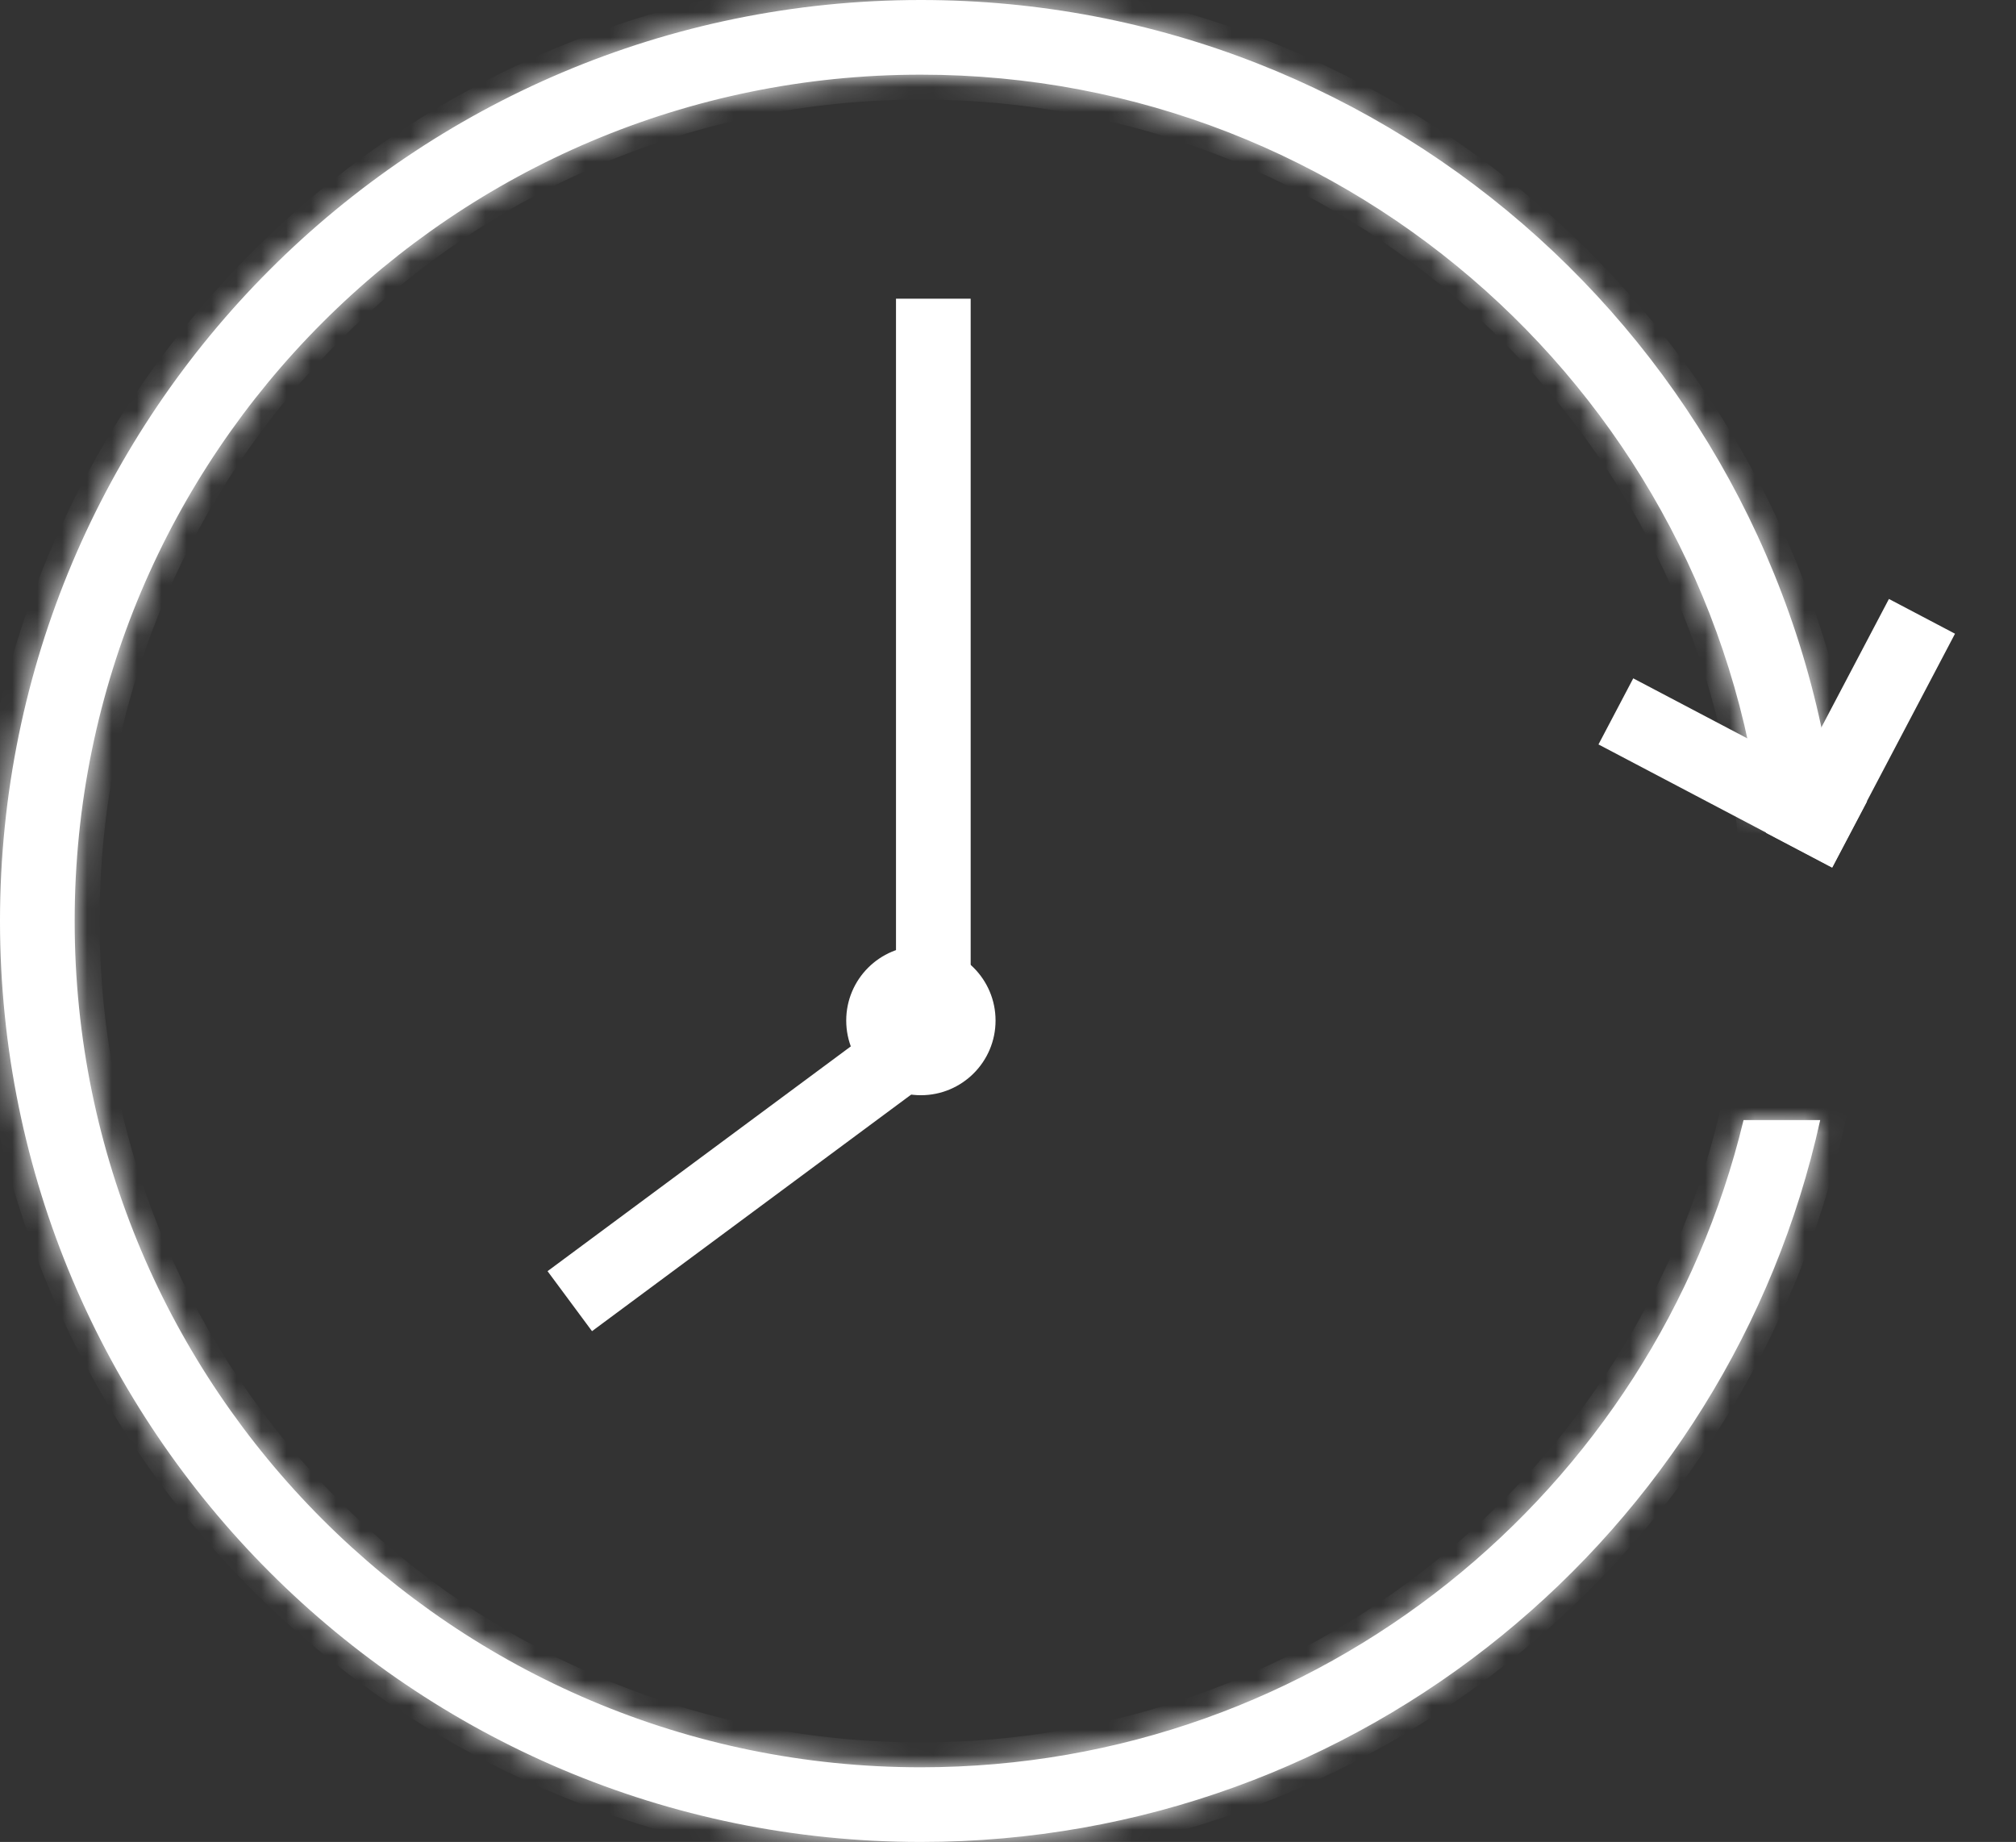 <svg width="81" height="74" viewBox="0 0 81 74" fill="none" xmlns="http://www.w3.org/2000/svg">
<rect x="0" y="0" width="81" height="74" fill="#333333" stroke="none"/>
<mask id="path-1-inside-1_967_1183" fill="white">
<path fill-rule="evenodd" clip-rule="evenodd" d="M70.053 45C66.456 59.917 53.022 71 37 71C18.222 71 3 55.778 3 37C3 18.222 18.222 3 37 3C54.424 3 68.787 16.107 70.767 33H73.786C71.792 14.447 56.083 0 37 0C16.566 0 0 16.566 0 37C0 57.434 16.566 74 37 74C54.688 74 69.477 61.589 73.133 45H70.053Z"/>
</mask>
<path fill-rule="evenodd" clip-rule="evenodd" d="M70.053 45C66.456 59.917 53.022 71 37 71C18.222 71 3 55.778 3 37C3 18.222 18.222 3 37 3C54.424 3 68.787 16.107 70.767 33H73.786C71.792 14.447 56.083 0 37 0C16.566 0 0 16.566 0 37C0 57.434 16.566 74 37 74C54.688 74 69.477 61.589 73.133 45H70.053Z" fill="white"/>
<path d="M70.053 45V44H69.266L69.081 44.766L70.053 45ZM70.767 33L69.774 33.116L69.877 34H70.767V33ZM73.786 33V34H74.9L74.781 32.893L73.786 33ZM73.133 45L74.109 45.215L74.377 44H73.133V45ZM37 72C53.495 72 67.322 60.591 71.026 45.234L69.081 44.766C65.59 59.244 52.55 70 37 70V72ZM2 37C2 56.33 17.67 72 37 72V70C18.775 70 4 55.225 4 37H2ZM37 2C17.67 2 2 17.67 2 37H4C4 18.775 18.775 4 37 4V2ZM71.76 32.884C69.722 15.493 54.938 2 37 2V4C53.911 4 67.853 16.722 69.774 33.116L71.76 32.884ZM70.767 34H73.786V32H70.767V34ZM74.781 32.893C72.732 13.837 56.599 -1 37 -1V1C55.567 1 70.852 15.056 72.792 33.107L74.781 32.893ZM37 -1C16.013 -1 -1 16.013 -1 37H1C1 17.118 17.118 1 37 1V-1ZM-1 37C-1 57.987 16.013 75 37 75V73C17.118 73 1 56.882 1 37H-1ZM37 75C55.167 75 70.354 62.253 74.109 45.215L72.156 44.785C68.599 60.925 54.208 73 37 73V75ZM73.133 44H70.053V46H73.133V44Z" fill="white" mask="url(#path-1-inside-1_967_1183)"/>
<line x1="64.923" y1="28.58" x2="74.318" y2="33.523" stroke="white" stroke-width="3"/>
<line x1="72.28" y1="34.156" x2="77.222" y2="24.761" stroke="white" stroke-width="3"/>
<line x1="37.5" y1="39.808" x2="37.5" y2="12" stroke="white" stroke-width="3"/>
<line x1="38.158" y1="40.96" x2="22.893" y2="52.274" stroke="white" stroke-width="3"/>
<circle cx="37" cy="41" r="3" fill="white"/>
</svg>

